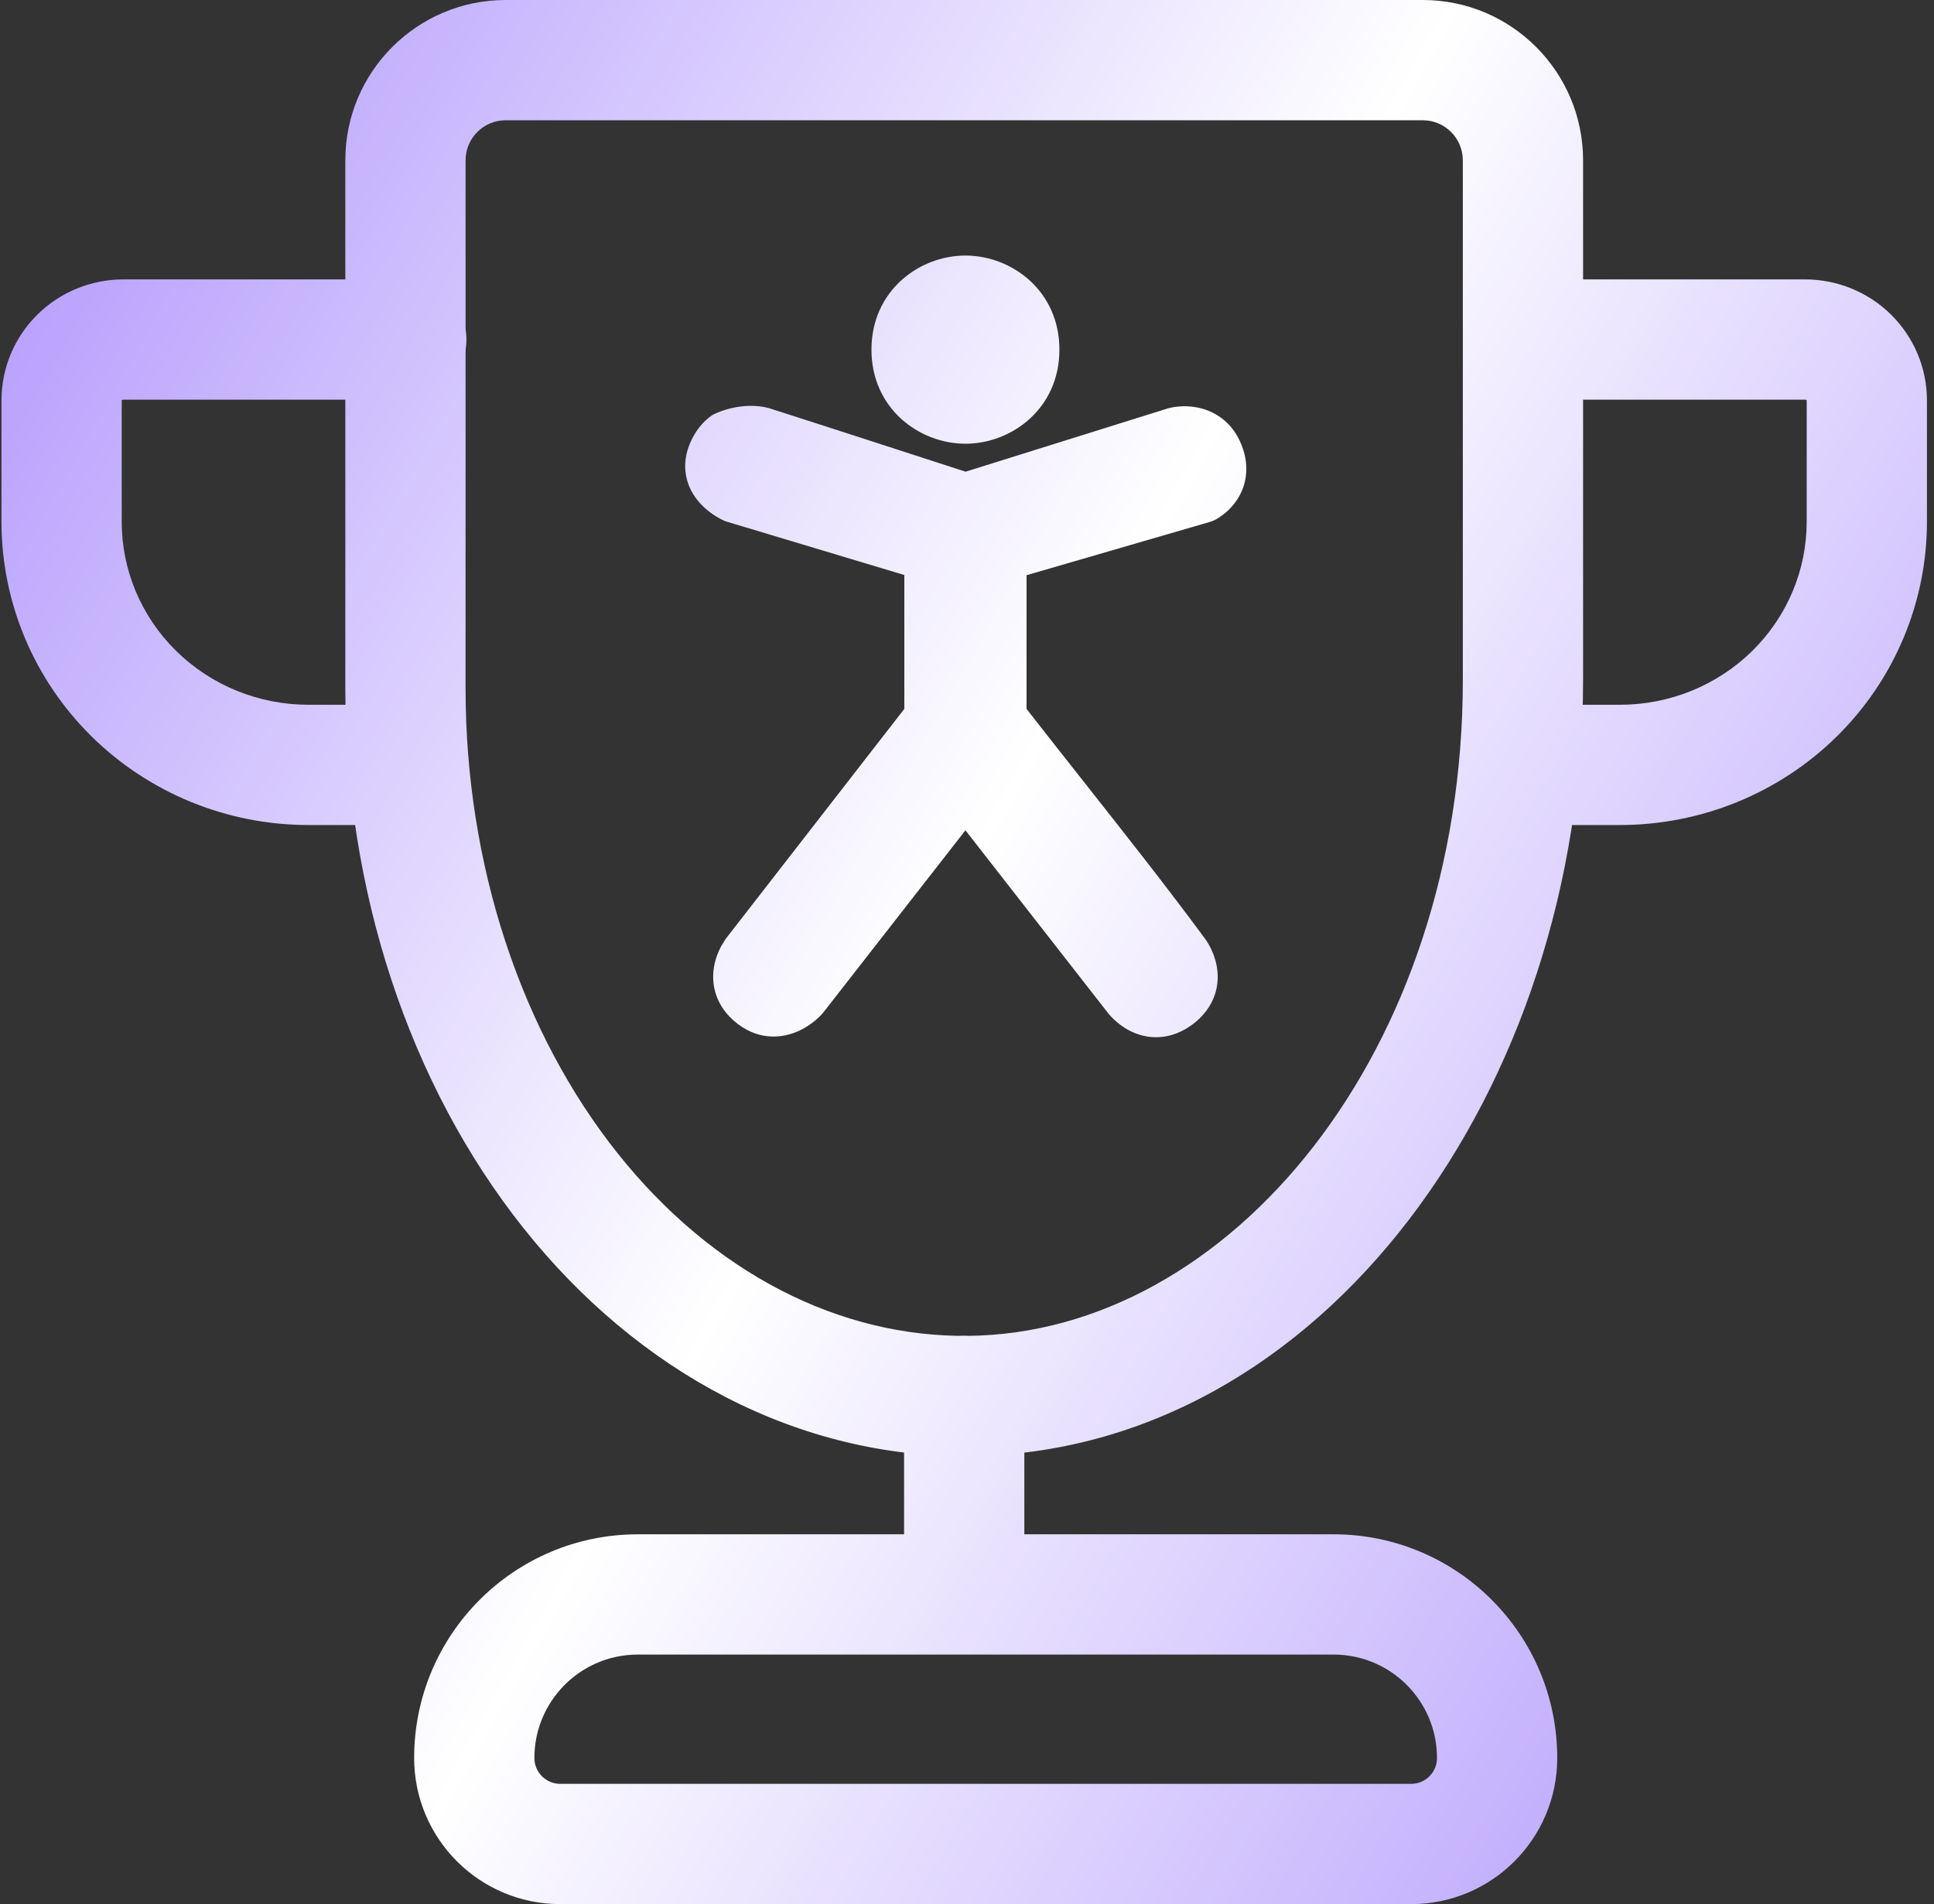 <svg width="193" height="190" viewBox="0 0 193 190" fill="none" xmlns="http://www.w3.org/2000/svg">
<rect x="0" y="0" width="193" height="190" fill="#333333" stroke="none"/>
<path fill-rule="evenodd" clip-rule="evenodd" d="M96.221 133.3C99.535 133.3 102.221 135.986 102.221 139.3V156.274C102.221 159.587 99.535 162.274 96.221 162.274C92.907 162.274 90.221 159.587 90.221 156.274V139.3C90.221 135.986 92.907 133.3 96.221 133.3Z" fill="url(#paint0_linear_263_746)"/>
<path fill-rule="evenodd" clip-rule="evenodd" d="M12.306 39.88C12.234 39.88 12.183 39.909 12.161 39.932C12.155 39.937 12.152 39.941 12.15 39.944C12.149 39.946 12.148 39.948 12.147 39.949V52.071C12.147 56.882 14.088 61.515 17.572 64.946C21.06 68.38 25.81 70.325 30.783 70.325H40.547C43.861 70.325 46.547 73.012 46.547 76.325C46.547 79.639 43.861 82.325 40.547 82.325H30.783C22.688 82.325 14.906 79.16 9.153 73.497C3.398 67.831 0.147 60.125 0.147 52.071V39.944C0.147 36.714 1.451 33.636 3.742 31.381C6.029 29.129 9.111 27.88 12.306 27.88H40.547C43.861 27.88 46.547 30.567 46.547 33.88C46.547 37.194 43.861 39.88 40.547 39.88H12.306Z" fill="url(#paint1_linear_263_746)"/>
<path fill-rule="evenodd" clip-rule="evenodd" d="M146.347 33.88C146.347 30.567 149.034 27.88 152.347 27.88H180.136C183.33 27.88 186.413 29.129 188.7 31.381C190.99 33.636 192.295 36.714 192.295 39.944V52.071C192.295 60.125 189.044 67.831 183.288 73.497C177.536 79.16 169.754 82.325 161.659 82.325H152.347C149.034 82.325 146.347 79.639 146.347 76.325C146.347 73.012 149.034 70.325 152.347 70.325H161.659C166.631 70.325 171.382 68.38 174.869 64.946C178.354 61.515 180.295 56.882 180.295 52.071V39.949C180.294 39.948 180.293 39.946 180.292 39.944C180.291 39.943 180.289 39.941 180.287 39.938C180.286 39.936 180.284 39.934 180.281 39.932C180.258 39.909 180.208 39.88 180.136 39.88H152.347C149.034 39.88 146.347 37.194 146.347 33.88Z" fill="url(#paint2_linear_263_746)"/>
<path fill-rule="evenodd" clip-rule="evenodd" d="M34.461 16C34.461 7.163 41.624 0 50.461 0H141.981C150.817 0 157.981 7.163 157.981 16V67.846C157.981 108.569 132.046 144.959 96.705 145.298C88.329 145.379 80.072 143.357 72.427 139.414C64.792 135.476 57.95 129.718 52.249 122.557C46.549 115.399 42.08 106.953 39.047 97.735C36.013 88.515 34.461 78.66 34.461 68.728C34.461 68.728 34.461 68.728 34.461 68.728V16ZM50.461 12C48.252 12 46.461 13.791 46.461 16V68.728C46.461 77.423 47.821 86.01 50.445 93.984C53.07 101.96 56.891 109.122 61.637 115.083C66.382 121.043 71.935 125.658 77.928 128.749C83.912 131.836 90.249 133.36 96.589 133.298C122.738 133.048 145.981 104.946 145.981 67.846V16C145.981 13.791 144.19 12 141.981 12H50.461Z" fill="url(#paint3_linear_263_746)"/>
<path fill-rule="evenodd" clip-rule="evenodd" d="M58.632 166.4C58.89 166.255 59.156 166.122 59.428 166C60.716 165.422 62.145 165.1 63.649 165.1H133.082C134.586 165.1 136.015 165.422 137.304 166C137.575 166.122 137.841 166.255 138.1 166.4C139.128 166.973 140.049 167.717 140.822 168.594C142.428 170.413 143.402 172.803 143.402 175.42C143.402 176.845 142.247 178 140.822 178H55.909C54.484 178 53.329 176.845 53.329 175.42C53.329 172.803 54.303 170.413 55.909 168.594C56.682 167.717 57.603 166.973 58.632 166.4ZM63.649 153.1H133.082C145.409 153.1 155.402 163.093 155.402 175.42C155.402 183.472 148.875 190 140.822 190H55.909C47.856 190 41.329 183.472 41.329 175.42C41.329 163.093 51.322 153.1 63.649 153.1Z" fill="url(#paint4_linear_263_746)"/>
<path d="M96.358 47.067L116.497 40.766C116.512 40.761 116.527 40.757 116.543 40.752C116.588 40.74 116.633 40.726 116.679 40.715C117.562 40.504 118.501 40.484 119.393 40.644C121 40.931 122.915 41.941 123.89 44.381C124.827 46.726 124.284 48.72 123.312 50.069C122.871 50.681 122.381 51.113 122.012 51.391C121.824 51.532 121.655 51.642 121.523 51.722C121.456 51.763 121.397 51.796 121.349 51.823L121.337 51.83L121.296 51.852L121.277 51.862C121.121 51.943 120.945 52.019 120.748 52.076L102.442 57.397V70.735C104.335 73.167 106.252 75.596 108.174 78.029C112.251 83.192 116.347 88.379 120.262 93.677L120.267 93.684L120.277 93.698L120.289 93.714L120.325 93.765C120.358 93.812 120.397 93.871 120.442 93.941C120.532 94.079 120.644 94.266 120.762 94.494C120.991 94.937 121.275 95.599 121.422 96.406C121.571 97.225 121.587 98.251 121.204 99.336C120.815 100.441 120.079 101.414 119.029 102.203C117.979 102.991 116.839 103.426 115.669 103.491C114.521 103.555 113.541 103.252 112.797 102.88C112.063 102.512 111.508 102.054 111.148 101.709C110.962 101.532 110.815 101.372 110.706 101.247C110.652 101.184 110.607 101.13 110.571 101.085L110.563 101.075L110.532 101.036L110.52 101.021L110.516 101.015L110.516 101.014L110.51 101.007L110.512 101.01L96.344 82.852L82.164 101.026C82.112 101.092 82.063 101.148 82.026 101.19L82.014 101.203L81.974 101.247C81.936 101.286 81.889 101.335 81.832 101.392C81.72 101.504 81.567 101.648 81.377 101.807C81.007 102.119 80.448 102.529 79.733 102.859C78.213 103.561 75.907 103.89 73.66 102.203C72.609 101.414 71.874 100.441 71.484 99.336C71.102 98.251 71.118 97.225 71.267 96.406C71.413 95.599 71.697 94.937 71.927 94.494C71.944 94.461 71.962 94.429 71.981 94.398L72.377 93.754C72.406 93.707 72.437 93.662 72.47 93.619L90.246 70.735V57.377L72.573 52.069C72.439 52.029 72.32 51.981 72.219 51.936L72.204 51.929L72.152 51.905C72.104 51.883 72.044 51.854 71.975 51.819C71.837 51.748 71.657 51.65 71.45 51.523C71.049 51.276 70.492 50.883 69.962 50.324C69.432 49.766 68.854 48.962 68.562 47.898C68.258 46.789 68.317 45.585 68.798 44.381C69.309 43.102 70.089 42.099 71.089 41.411C71.991 40.921 74.38 40.098 76.721 40.721C83.273 42.816 89.812 44.953 96.358 47.067Z" fill="url(#paint5_linear_263_746)"/>
<path fill-rule="evenodd" clip-rule="evenodd" d="M86.966 34.888C86.966 28.995 91.748 25.5 96.344 25.5C100.94 25.5 105.722 28.995 105.722 34.888C105.722 40.781 100.94 44.276 96.344 44.276C91.748 44.276 86.966 40.781 86.966 34.888Z" fill="url(#paint6_linear_263_746)"/>
<defs>
<linearGradient id="paint0_linear_263_746" x1="-9.566" y1="-17.436" x2="256.583" y2="132.403" gradientUnits="userSpaceOnUse">
<stop stop-color="#A385FC"/>
<stop offset="0.47" stop-color="white"/>
<stop offset="1" stop-color="#9B7BFB"/>
</linearGradient>
<linearGradient id="paint1_linear_263_746" x1="-9.566" y1="-17.436" x2="256.583" y2="132.403" gradientUnits="userSpaceOnUse">
<stop stop-color="#A385FC"/>
<stop offset="0.47" stop-color="white"/>
<stop offset="1" stop-color="#9B7BFB"/>
</linearGradient>
<linearGradient id="paint2_linear_263_746" x1="-9.566" y1="-17.436" x2="256.583" y2="132.403" gradientUnits="userSpaceOnUse">
<stop stop-color="#A385FC"/>
<stop offset="0.47" stop-color="white"/>
<stop offset="1" stop-color="#9B7BFB"/>
</linearGradient>
<linearGradient id="paint3_linear_263_746" x1="-9.566" y1="-17.436" x2="256.583" y2="132.403" gradientUnits="userSpaceOnUse">
<stop stop-color="#A385FC"/>
<stop offset="0.47" stop-color="white"/>
<stop offset="1" stop-color="#9B7BFB"/>
</linearGradient>
<linearGradient id="paint4_linear_263_746" x1="-9.566" y1="-17.436" x2="256.583" y2="132.403" gradientUnits="userSpaceOnUse">
<stop stop-color="#A385FC"/>
<stop offset="0.47" stop-color="white"/>
<stop offset="1" stop-color="#9B7BFB"/>
</linearGradient>
<linearGradient id="paint5_linear_263_746" x1="-9.566" y1="-17.436" x2="256.583" y2="132.403" gradientUnits="userSpaceOnUse">
<stop stop-color="#A385FC"/>
<stop offset="0.47" stop-color="white"/>
<stop offset="1" stop-color="#9B7BFB"/>
</linearGradient>
<linearGradient id="paint6_linear_263_746" x1="-9.566" y1="-17.436" x2="256.583" y2="132.403" gradientUnits="userSpaceOnUse">
<stop stop-color="#A385FC"/>
<stop offset="0.47" stop-color="white"/>
<stop offset="1" stop-color="#9B7BFB"/>
</linearGradient>
</defs>
</svg>
